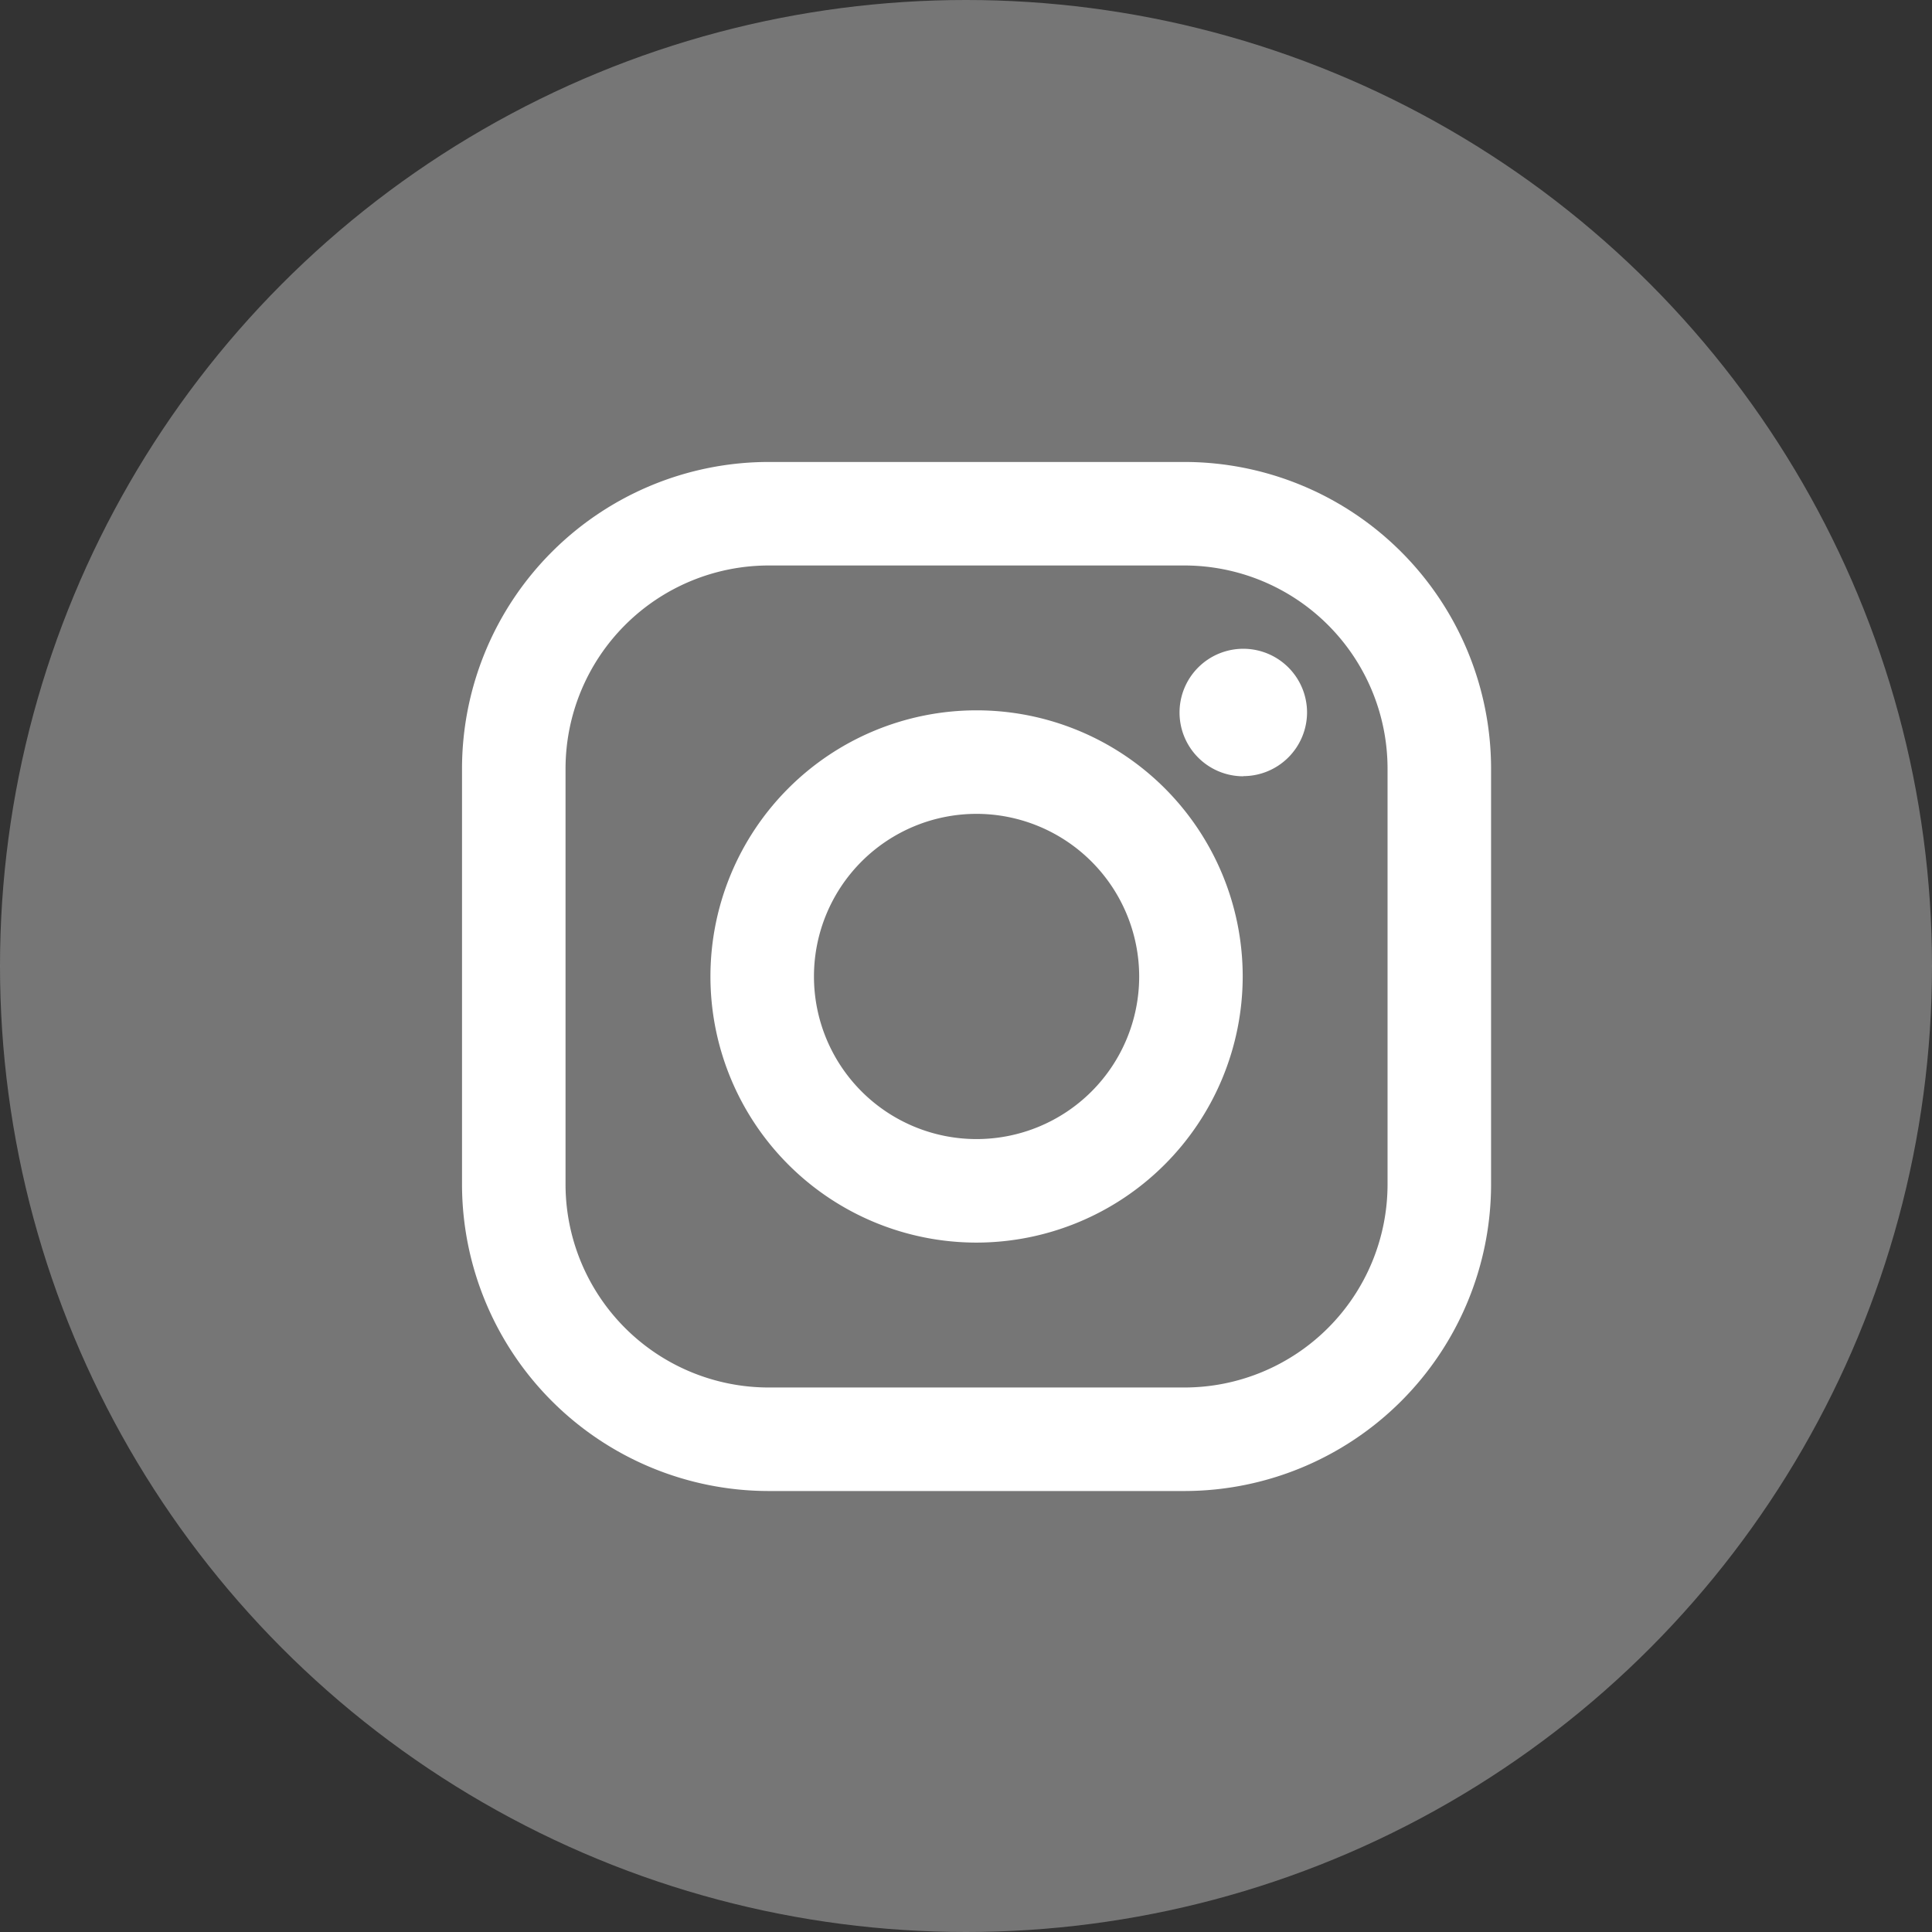 <svg xmlns="http://www.w3.org/2000/svg" width="36" height="36" viewBox="0 0 36 36">
    <rect x="0" y="0" width="36" height="36" fill="#333333" stroke="none"/>
    <circle cx="18" cy="18" r="18" fill="#a4a4a4" opacity="0.6"/>
    <path fill="#fff" d="M13.463 19.175H5.712A5.719 5.719 0 0 1 0 13.463V5.712A5.719 5.719 0 0 1 5.712 0h7.751a5.719 5.719 0 0 1 5.712 5.712v7.751a5.719 5.719 0 0 1-5.712 5.712zM5.712 1.929a3.788 3.788 0 0 0-3.783 3.783v7.751a3.787 3.787 0 0 0 3.783 3.783h7.751a3.787 3.787 0 0 0 3.783-3.783V5.712a3.787 3.787 0 0 0-3.783-3.783zm3.876 12.617a4.959 4.959 0 1 1 4.959-4.959 4.965 4.965 0 0 1-4.959 4.959zm0-7.989a3.03 3.03 0 1 0 3.03 3.03 3.034 3.034 0 0 0-3.03-3.03zm4.969-.7a1.188 1.188 0 1 1 1.189-1.188 1.19 1.19 0 0 1-1.19 1.185z" transform="translate(8.609 8.608)"/>
</svg>

